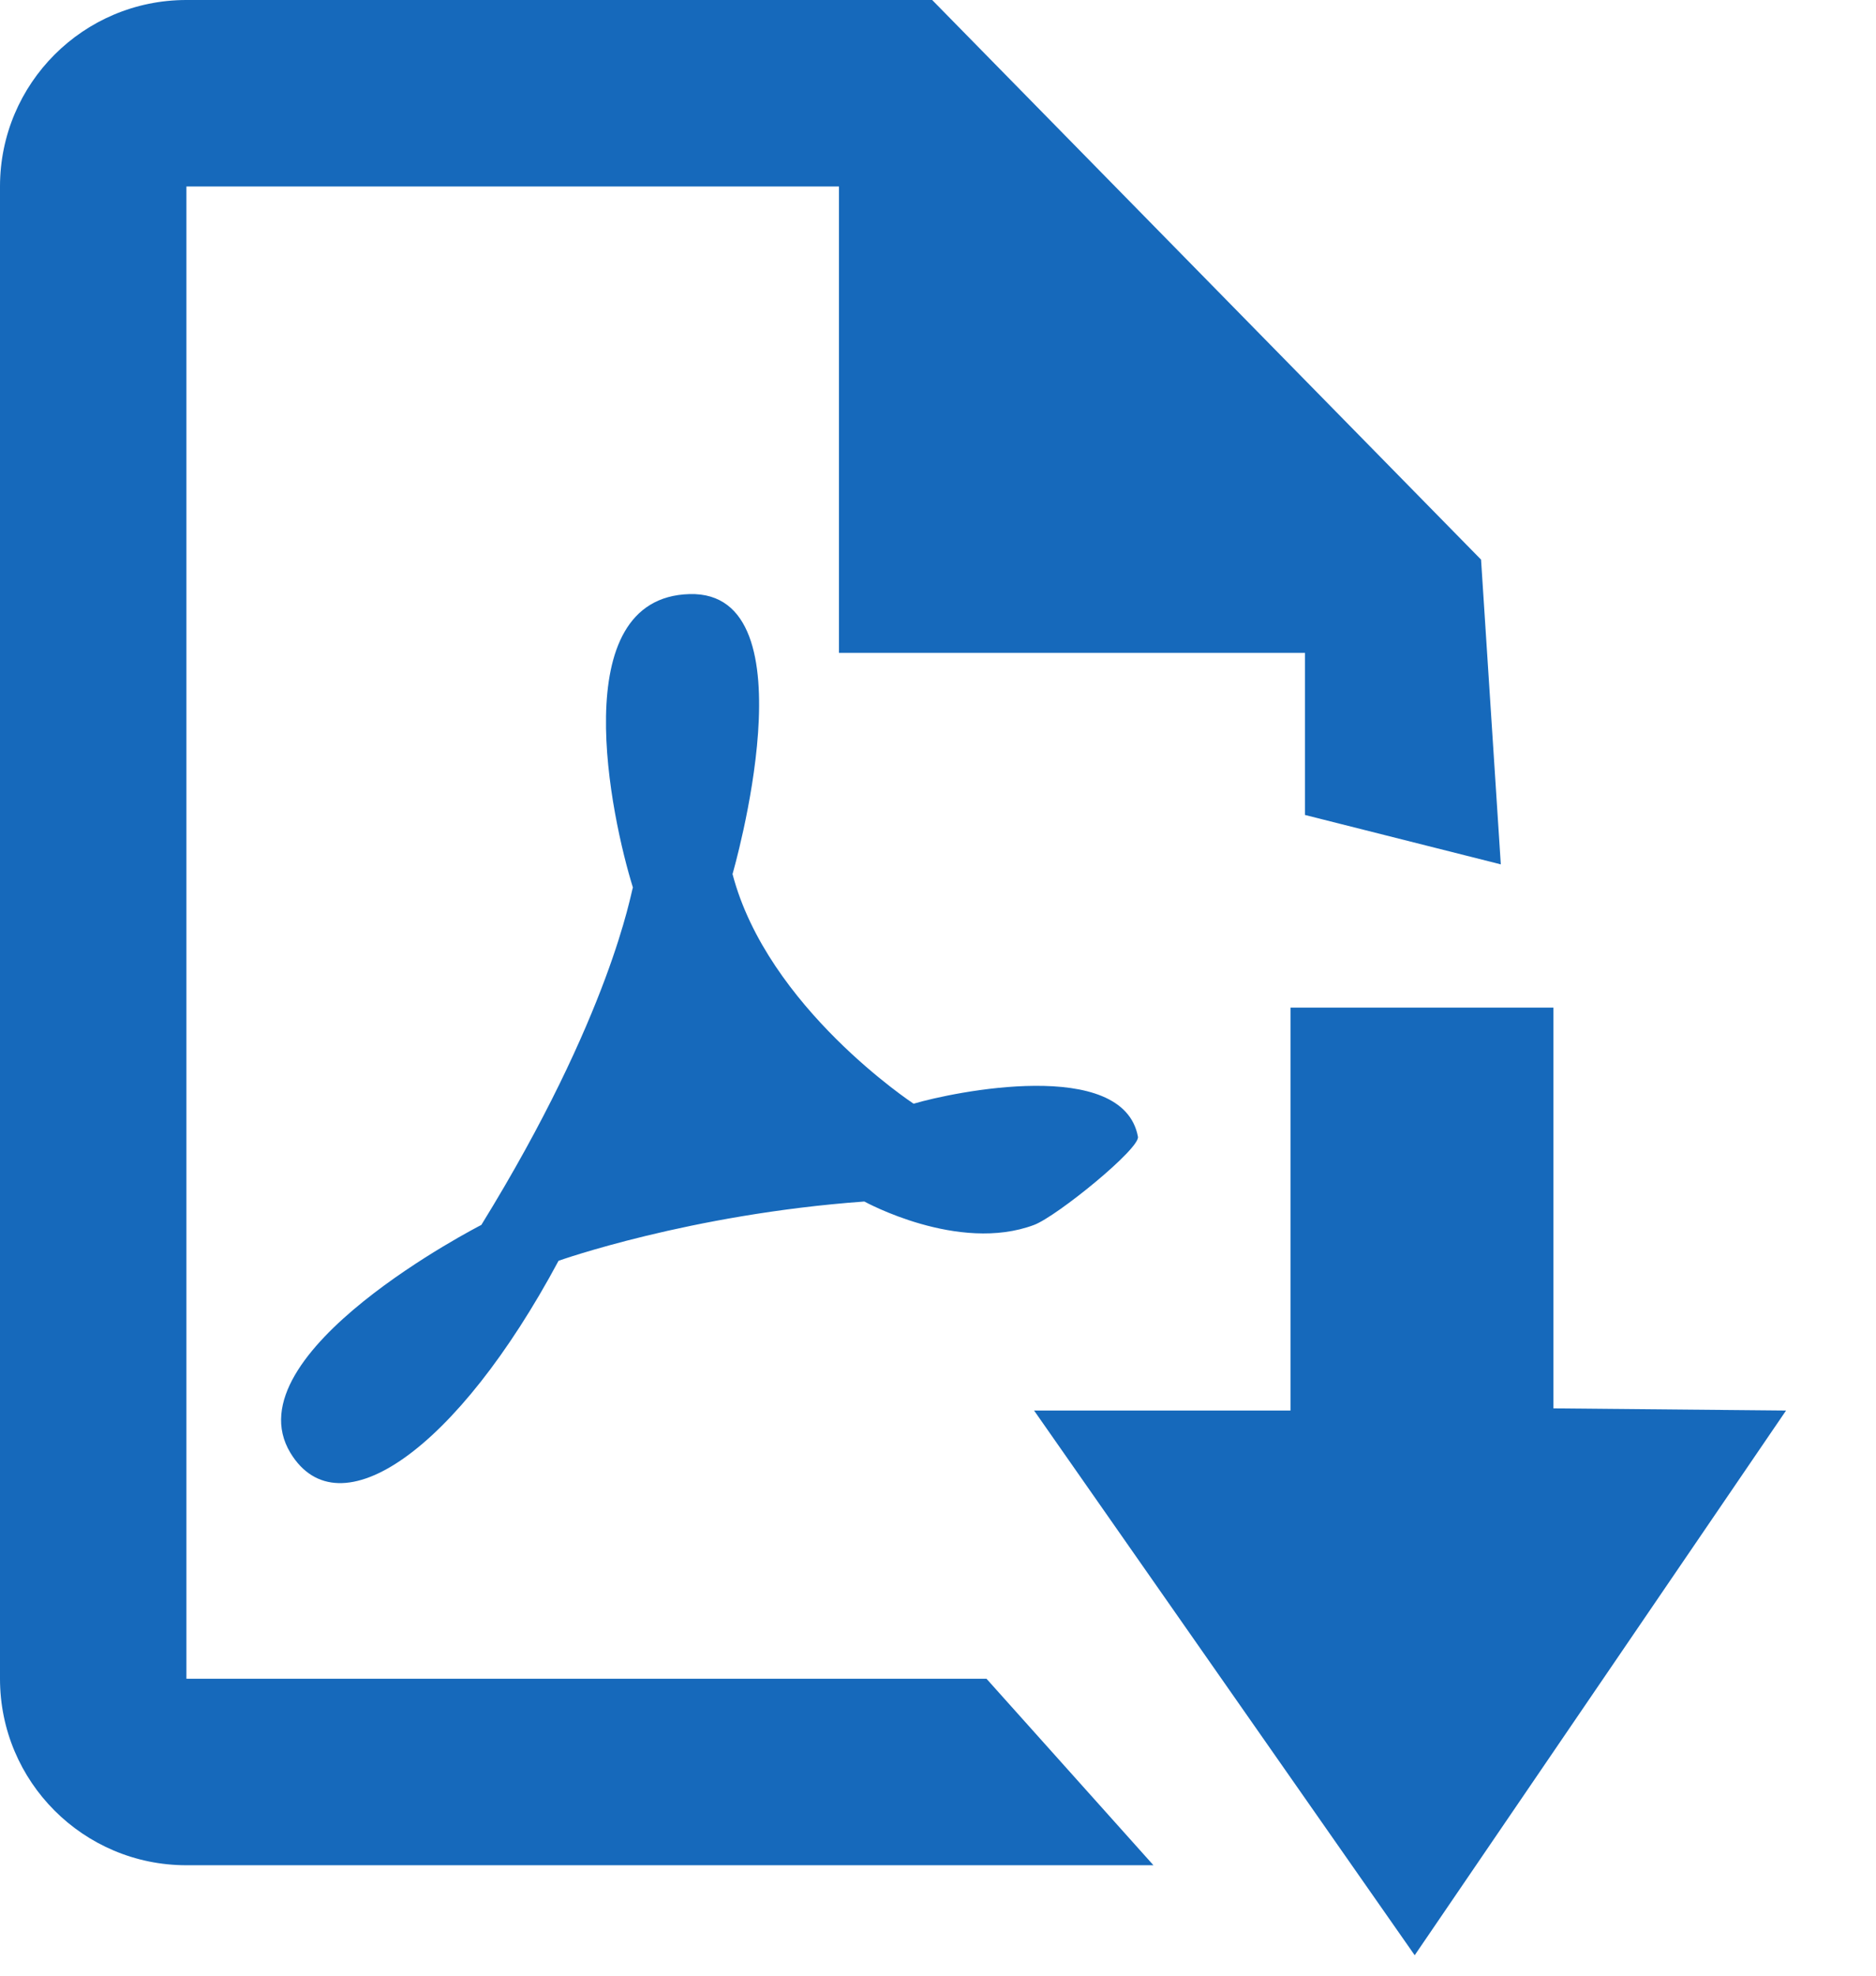 <?xml version="1.0" encoding="UTF-8"?>
<svg width="19px" height="20px" viewBox="0 0 19 20" version="1.1" xmlns="http://www.w3.org/2000/svg" xmlns:xlink="http://www.w3.org/1999/xlink">
    <title>business summary icon</title>
    <g id="Symbols" stroke="none" stroke-width="1" fill="none" fill-rule="evenodd">
        <g id="3-non-staff-buttons" transform="translate(-488, -2)" fill="#1669BB">
            <g id="business-summary-icon" transform="translate(488, 2)">
                <path d="M5.665,16.994 L1.888,16.994 L1.888,1.888 L8.497,1.888 L8.497,6.609 L13.217,6.609 L13.217,8.25 L15.2,8.75 L15,5.665 L9.441,0 L1.888,0 C0.845,0 0,0.845 0,1.888 L0,16.994 C0,18.037 0.845,18.882 1.888,18.882 L11.682,18.882 L9.991,16.994 L5.665,16.994 Z M6.983,6.014 C8.254,5.978 7.419,8.848 7.419,8.848 C7.773,10.201 9.253,11.173 9.253,11.173 C9.649,11.055 11.374,10.697 11.525,11.507 C11.548,11.627 10.704,12.313 10.473,12.4 C9.706,12.688 8.754,12.163 8.754,12.163 C6.983,12.291 5.657,12.763 5.657,12.763 C4.63,14.679 3.431,15.515 2.941,14.707 C2.332,13.698 4.875,12.4 4.875,12.4 C6.192,10.265 6.392,9.021 6.41,8.984 C6.192,8.285 5.711,6.05 6.983,6.014 Z" id="Shape" fill-rule="nonzero"></path>
                <polygon id="Rectangle" points="13.07 10.2 15.733 10.2 15.733 14.257 18.089 14.279 14.328 19.793 10.473 14.279 13.07 14.279"></polygon>
            </g>
        </g>
    </g>
</svg>